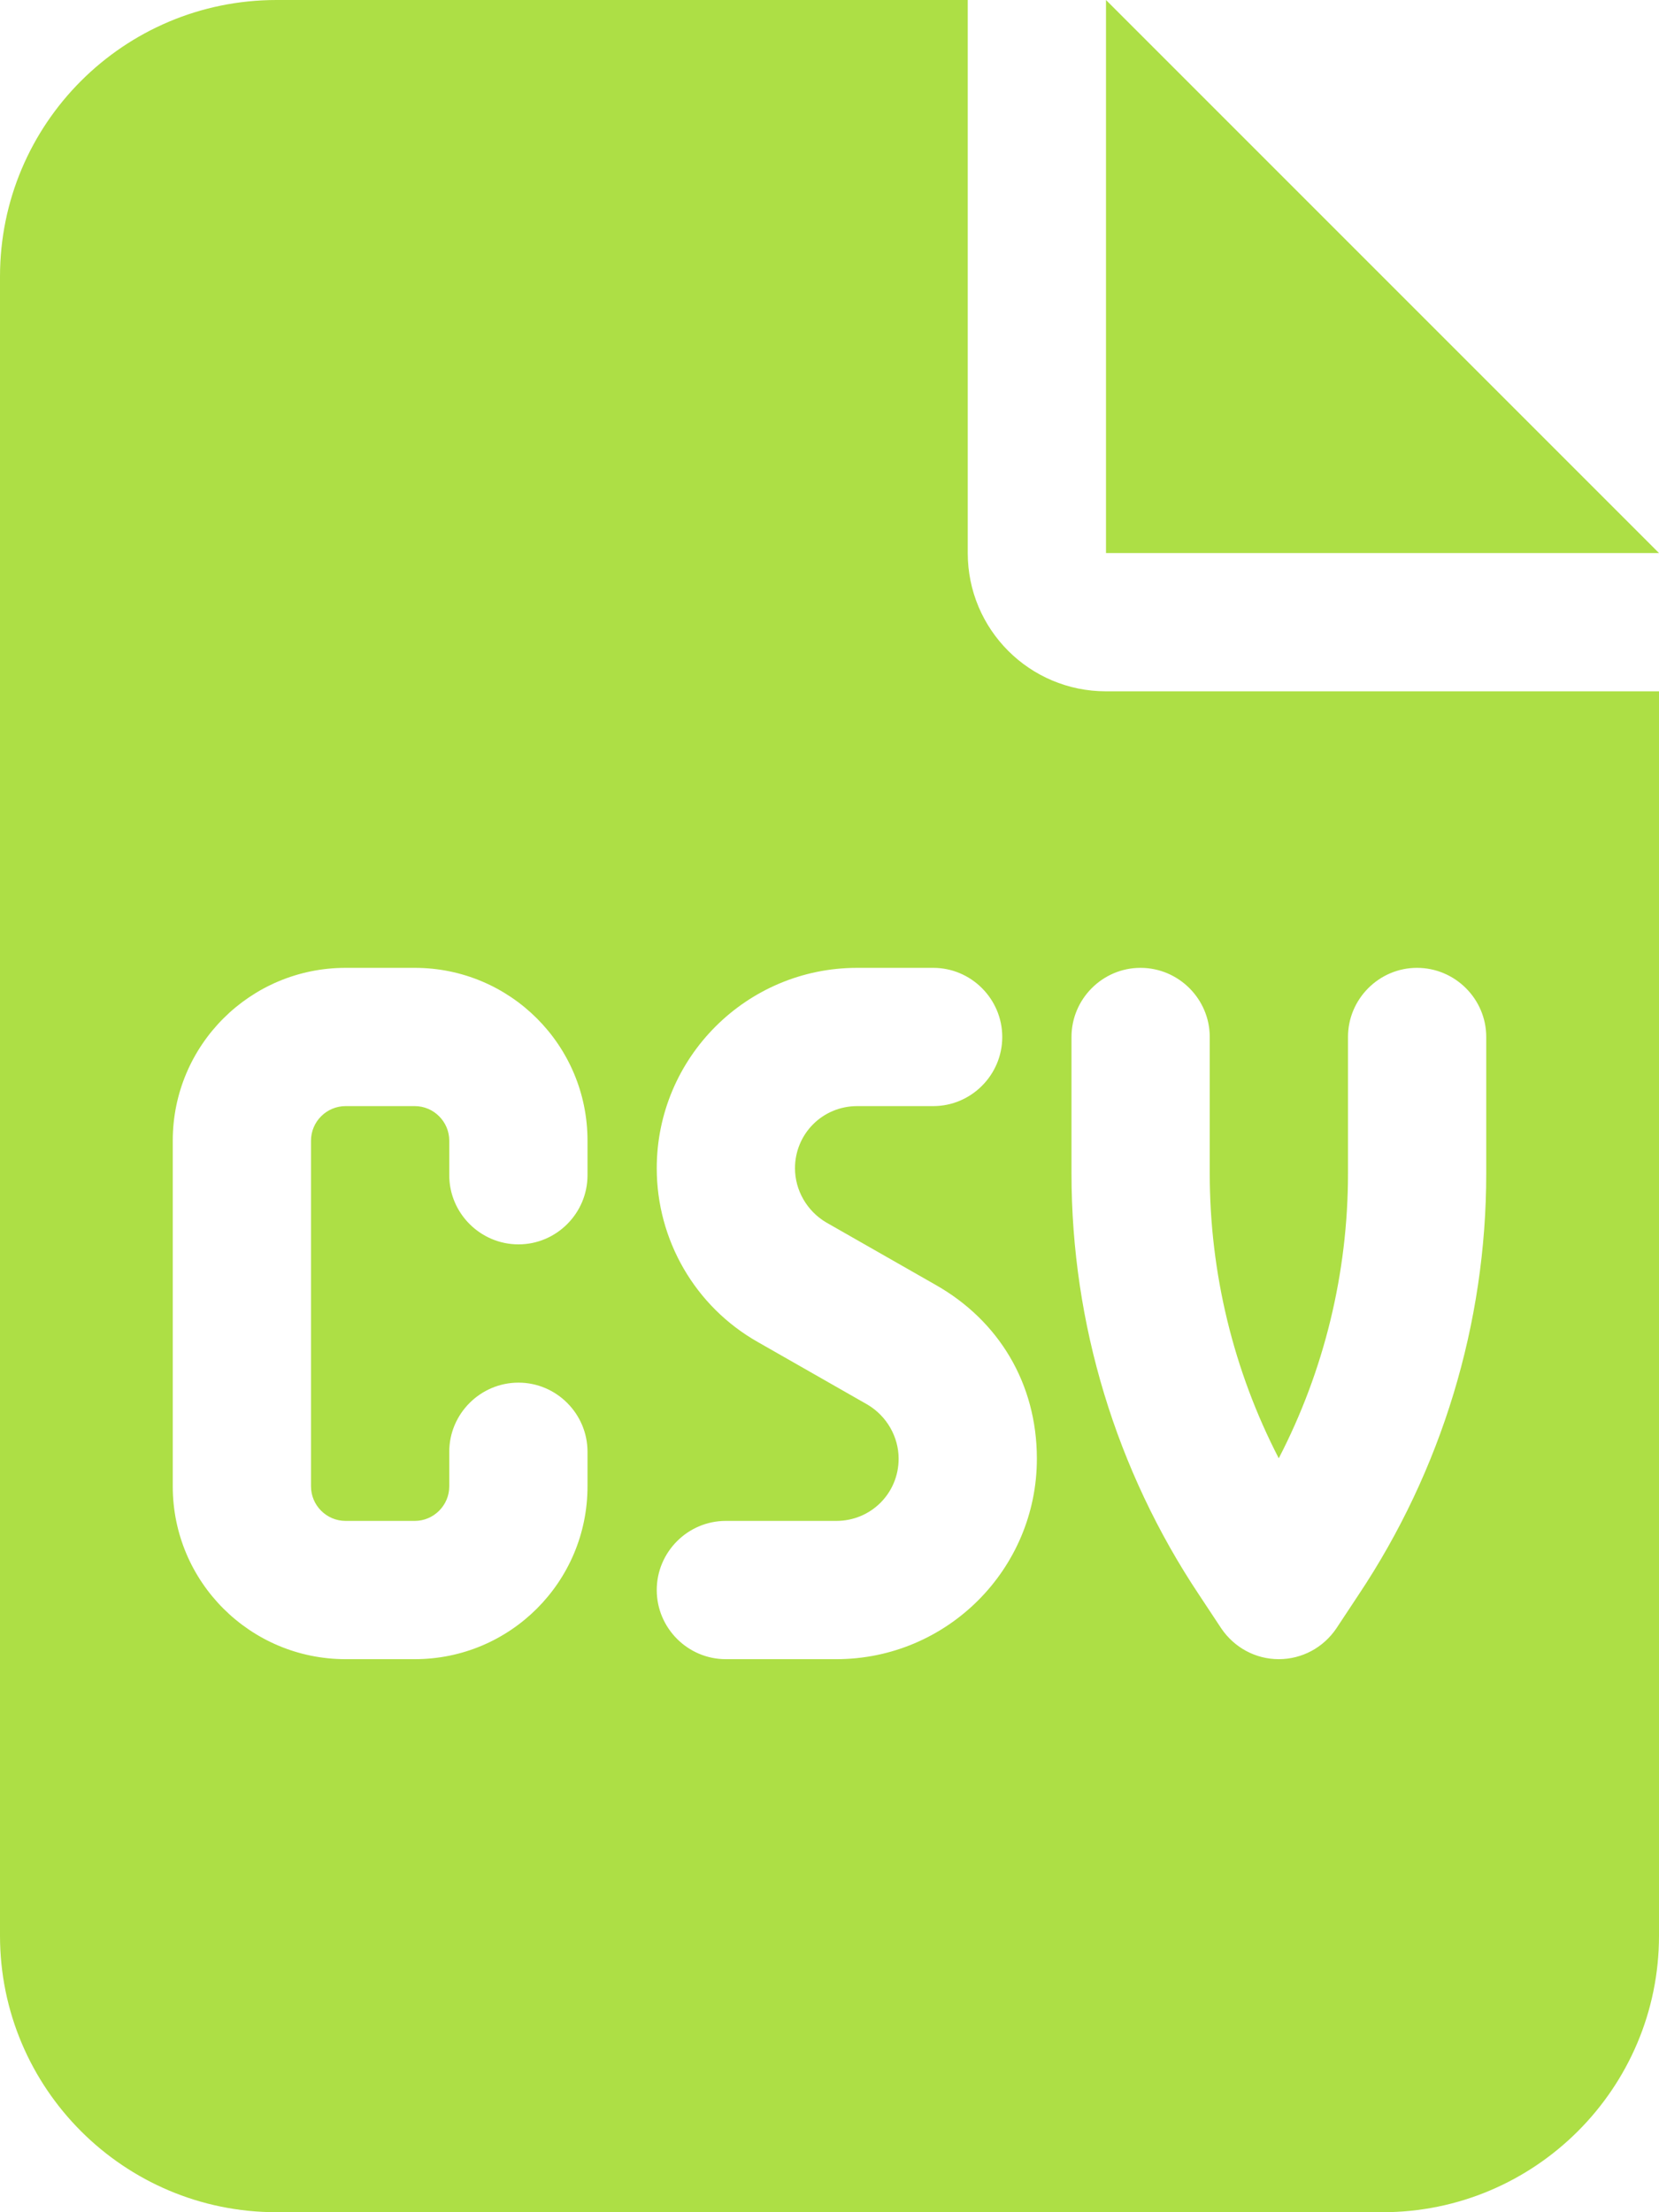 <svg width="15" height="20" viewBox="0 0 15 20" fill="none" xmlns="http://www.w3.org/2000/svg">
    <path d="M8.75 0V5C8.75 5.691 9.309 6.25 10 6.25H15V17.5C15 18.879 13.879 20 12.5 20H2.5C1.119 20 0 18.879 0 17.5V2.5C0 1.119 1.119 0 2.5 0H8.75ZM3.125 8.75C2.262 8.75 1.562 9.449 1.562 10.312V13.438C1.562 14.301 2.262 15 3.125 15H3.75C4.613 15 5.312 14.301 5.312 13.438V13.125C5.312 12.781 5.031 12.5 4.688 12.5C4.344 12.5 4.062 12.781 4.062 13.125V13.438C4.062 13.609 3.922 13.75 3.75 13.75H3.125C2.952 13.75 2.812 13.609 2.812 13.438V10.312C2.812 10.141 2.952 10 3.125 10H3.75C3.922 10 4.062 10.141 4.062 10.312V10.625C4.062 10.969 4.344 11.25 4.688 11.25C5.031 11.25 5.312 10.969 5.312 10.625V10.312C5.312 9.449 4.613 8.75 3.75 8.75H3.125ZM6.852 12.133L7.844 12.699C8.016 12.801 8.125 12.988 8.125 13.188C8.125 13.5 7.875 13.75 7.562 13.75H6.562C6.219 13.75 5.938 14.031 5.938 14.375C5.938 14.719 6.219 15 6.562 15H7.562C8.562 15 9.375 14.188 9.375 13.188C9.375 12.504 9.027 11.938 8.461 11.617L7.469 11.051C7.297 10.949 7.188 10.762 7.188 10.562C7.188 10.25 7.438 10 7.75 10H8.438C8.781 10 9.062 9.719 9.062 9.375C9.062 9.031 8.781 8.75 8.438 8.75H7.75C6.75 8.75 5.938 9.562 5.938 10.562C5.938 11.211 6.285 11.812 6.852 12.133ZM10.938 9.375C10.938 9.031 10.656 8.75 10.312 8.75C9.969 8.75 9.688 9.031 9.688 9.375V10.609C9.688 11.965 10.09 13.293 10.844 14.422L11.043 14.723C11.16 14.895 11.352 15 11.562 15C11.773 15 11.965 14.895 12.082 14.723L12.281 14.422C13.035 13.293 13.438 11.965 13.438 10.609V9.375C13.438 9.031 13.156 8.75 12.812 8.75C12.469 8.75 12.188 9.031 12.188 9.375V10.609C12.188 11.508 11.973 12.391 11.562 13.184C11.152 12.391 10.938 11.508 10.938 10.609V9.375ZM10 0L15 5H10V0Z" fill="#ADDF45"/>
</svg>
